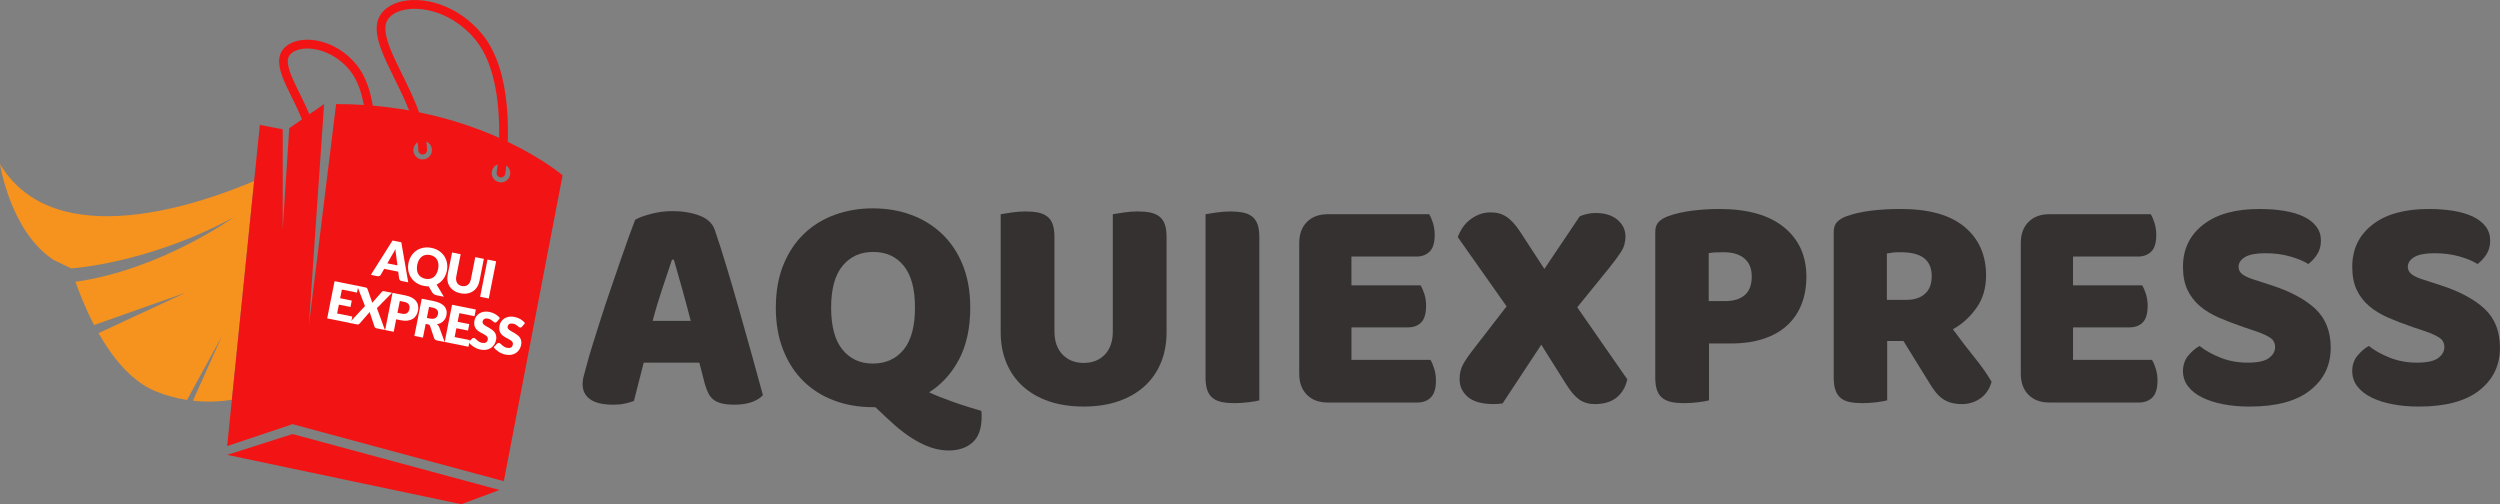 <svg width="238" height="48" viewBox="0 0 238 48" fill="none" xmlns="http://www.w3.org/2000/svg">
<rect x="0" y="0" width="238" height="48" fill="#808080" stroke="none"/>
<g clip-path="url(#clip0_3_68)">
<path d="M24.194 17.232L22.075 38.065C21.017 38.224 19.749 38.3 18.368 38.15L21.109 32.029L17.804 38.075C16.836 37.928 15.821 37.666 14.791 37.241C12.484 36.288 10.684 34.01 9.379 31.715L17.688 27.854L8.958 30.944C8.13 29.365 7.542 27.848 7.184 26.827C15.306 25.681 22.256 20.679 22.256 20.679C14.095 25.112 6.773 25.55 6.773 25.55L5.101 24.744C0.986 22.055 0 15.614 0 15.614C5.232 24.381 19.353 19.306 24.194 17.233V17.232Z" fill="#F6921E"/>
<path d="M27.849 40.381L47.962 45.809L53.56 16.69C53.56 16.69 51.744 15.128 48.344 13.503C48.361 12.911 48.364 12.259 48.34 11.573C48.21 7.888 47.404 5.106 45.94 3.302C43.586 0.399 40.134 -0.449 37.942 0.212C36.734 0.577 35.98 1.378 35.876 2.41C35.735 3.792 36.568 5.479 37.532 7.433C38.013 8.409 38.525 9.446 38.943 10.511C37.847 10.317 36.696 10.161 35.489 10.057C35.259 8.64 34.803 7.225 33.947 6.172C32.241 4.068 29.731 3.455 28.135 3.937C27.228 4.211 26.661 4.818 26.58 5.603C26.477 6.621 27.076 7.834 27.769 9.24C28.102 9.915 28.456 10.632 28.747 11.366L27.536 12.203L26.914 21.805V12.306L24.737 11.889L24.193 17.232L22.073 38.065L21.626 42.467L27.846 40.38L27.849 40.381ZM47.519 13.12C45.464 12.203 42.909 11.306 39.898 10.692C39.441 9.424 38.838 8.202 38.274 7.06C37.405 5.3 36.584 3.637 36.7 2.495C36.795 1.565 37.669 1.166 38.179 1.011C39.145 0.721 40.395 0.792 41.61 1.209C42.598 1.548 44.038 2.278 45.297 3.829C47.24 6.225 47.568 10.265 47.518 13.12H47.519ZM46.812 16.478C46.812 16.101 47.045 15.781 47.373 15.652C47.325 16.121 47.285 16.4 47.283 16.414C47.249 16.642 47.405 16.855 47.631 16.889C47.652 16.892 47.673 16.893 47.694 16.893C47.896 16.893 48.072 16.744 48.104 16.538C48.108 16.506 48.151 16.222 48.199 15.75C48.426 15.91 48.574 16.176 48.574 16.476C48.574 16.966 48.179 17.364 47.692 17.364C47.205 17.364 46.81 16.966 46.81 16.476L46.812 16.478ZM39.357 14.289C39.357 13.975 39.52 13.699 39.764 13.542C39.795 13.795 39.816 14.049 39.823 14.302C39.83 14.532 40.018 14.713 40.25 14.708C40.479 14.701 40.659 14.51 40.653 14.278C40.646 14.011 40.625 13.744 40.593 13.477C40.903 13.615 41.119 13.927 41.119 14.289C41.119 14.779 40.724 15.177 40.237 15.177C39.75 15.177 39.355 14.779 39.355 14.289H39.357ZM29.404 30.989L30.855 9.907L29.449 10.88C29.162 10.181 28.829 9.506 28.513 8.867C27.903 7.633 27.327 6.465 27.406 5.689C27.466 5.097 28.038 4.839 28.373 4.738C29.674 4.346 31.843 4.901 33.306 6.701C34.016 7.577 34.416 8.768 34.634 9.994C33.78 9.939 32.901 9.908 31.997 9.908L29.404 30.99V30.989ZM27.849 41.321L21.628 43.304L43.918 48.001L47.547 46.645L27.849 41.322V41.321Z" fill="#F21414"/>
<path d="M38.864 26.879L38.232 26.752C38.161 26.738 38.108 26.71 38.071 26.668C38.033 26.626 38.009 26.577 37.996 26.521L37.911 25.862L36.573 25.593L36.244 26.169C36.218 26.212 36.177 26.245 36.124 26.273C36.071 26.3 36.011 26.307 35.943 26.294L35.305 26.167L37.369 22.898L38.204 23.065L38.864 26.88V26.879ZM37.836 25.265L37.702 24.23C37.691 24.164 37.678 24.085 37.669 23.997C37.657 23.908 37.648 23.811 37.641 23.709C37.597 23.803 37.553 23.888 37.51 23.967C37.465 24.046 37.426 24.113 37.388 24.171L36.873 25.071L37.837 25.265H37.836Z" fill="white"/>
<path d="M42.258 28.25L41.587 28.115C41.49 28.095 41.407 28.066 41.334 28.025C41.263 27.984 41.2 27.924 41.148 27.842L40.809 27.261C40.667 27.264 40.516 27.25 40.359 27.219C40.085 27.164 39.845 27.067 39.637 26.929C39.429 26.792 39.262 26.626 39.135 26.431C39.007 26.235 38.922 26.019 38.877 25.782C38.832 25.544 38.837 25.297 38.887 25.04C38.937 24.785 39.029 24.554 39.16 24.352C39.291 24.15 39.453 23.982 39.646 23.853C39.838 23.724 40.056 23.634 40.3 23.588C40.544 23.54 40.802 23.544 41.076 23.599C41.349 23.654 41.589 23.751 41.796 23.888C42.002 24.027 42.168 24.193 42.295 24.387C42.422 24.581 42.509 24.797 42.552 25.035C42.597 25.272 42.593 25.519 42.542 25.773C42.512 25.925 42.467 26.068 42.408 26.203C42.35 26.337 42.279 26.46 42.195 26.571C42.111 26.682 42.016 26.782 41.91 26.87C41.803 26.959 41.687 27.032 41.562 27.091L42.259 28.25H42.258ZM39.722 25.209C39.688 25.386 39.679 25.549 39.696 25.698C39.713 25.846 39.755 25.978 39.82 26.092C39.886 26.206 39.975 26.302 40.088 26.377C40.201 26.453 40.336 26.506 40.494 26.539C40.65 26.57 40.794 26.573 40.927 26.546C41.059 26.519 41.178 26.466 41.281 26.386C41.384 26.306 41.474 26.2 41.546 26.068C41.619 25.938 41.673 25.783 41.708 25.606C41.743 25.431 41.751 25.269 41.734 25.12C41.718 24.971 41.676 24.839 41.61 24.726C41.545 24.612 41.457 24.516 41.344 24.439C41.232 24.363 41.098 24.308 40.942 24.277C40.784 24.245 40.639 24.244 40.505 24.27C40.371 24.297 40.253 24.352 40.149 24.432C40.046 24.512 39.957 24.617 39.884 24.749C39.812 24.88 39.757 25.033 39.722 25.209Z" fill="white"/>
<path d="M43.978 27.23C44.088 27.252 44.189 27.254 44.282 27.234C44.376 27.214 44.458 27.178 44.532 27.122C44.605 27.066 44.667 26.991 44.718 26.9C44.768 26.808 44.806 26.7 44.831 26.575L45.246 24.478L46.063 24.643L45.647 26.74C45.604 26.957 45.53 27.15 45.424 27.317C45.318 27.484 45.186 27.62 45.03 27.726C44.874 27.831 44.695 27.901 44.493 27.936C44.292 27.971 44.074 27.966 43.841 27.919C43.607 27.872 43.403 27.793 43.23 27.684C43.059 27.573 42.919 27.439 42.816 27.282C42.711 27.125 42.643 26.948 42.609 26.752C42.576 26.557 42.581 26.351 42.623 26.133L43.039 24.036L43.855 24.2L43.441 26.296C43.416 26.421 43.41 26.535 43.421 26.64C43.434 26.744 43.462 26.837 43.508 26.918C43.554 27 43.617 27.066 43.695 27.12C43.773 27.174 43.868 27.212 43.977 27.234L43.978 27.23Z" fill="white"/>
<path d="M46.53 28.417L45.71 28.253L46.411 24.711L47.232 24.876L46.53 28.417Z" fill="white"/>
<path d="M32.545 27.567L32.382 28.393L33.488 28.615L33.368 29.223L32.262 29.001L32.094 29.844L33.539 30.133L33.413 30.765L31.148 30.31L31.85 26.769L34.115 27.224L33.989 27.856L32.545 27.567Z" fill="white"/>
<path d="M36.643 31.416L35.827 31.251C35.774 31.24 35.733 31.219 35.705 31.187C35.678 31.154 35.658 31.118 35.645 31.079L35.186 29.698C35.167 29.732 35.146 29.758 35.125 29.782L34.24 30.798C34.211 30.826 34.179 30.85 34.143 30.872C34.106 30.893 34.065 30.899 34.016 30.889L33.252 30.736L34.745 29.14L33.998 27.203L34.814 27.368C34.867 27.379 34.904 27.393 34.927 27.411C34.949 27.429 34.966 27.457 34.98 27.494L35.443 28.828C35.456 28.809 35.468 28.791 35.484 28.774C35.498 28.757 35.513 28.738 35.531 28.72L36.354 27.783C36.384 27.753 36.413 27.731 36.441 27.72C36.469 27.709 36.502 27.707 36.538 27.715L37.321 27.872L35.884 29.335L36.645 31.419L36.643 31.416Z" fill="white"/>
<path d="M38.61 28.127C38.859 28.177 39.065 28.25 39.231 28.344C39.397 28.438 39.527 28.549 39.622 28.677C39.717 28.803 39.777 28.942 39.803 29.095C39.83 29.247 39.827 29.406 39.795 29.569C39.76 29.745 39.7 29.901 39.614 30.038C39.529 30.174 39.417 30.284 39.28 30.365C39.143 30.446 38.98 30.5 38.79 30.524C38.601 30.548 38.384 30.535 38.142 30.486L37.716 30.4L37.482 31.584L36.665 31.42L37.367 27.879L38.608 28.127H38.61ZM38.266 29.865C38.478 29.907 38.641 29.887 38.754 29.803C38.867 29.72 38.943 29.587 38.979 29.403C38.994 29.321 38.997 29.245 38.986 29.174C38.975 29.102 38.95 29.038 38.91 28.98C38.871 28.922 38.816 28.873 38.747 28.832C38.677 28.792 38.591 28.761 38.488 28.74L38.062 28.654L37.84 29.776L38.266 29.862V29.865Z" fill="white"/>
<path d="M42.328 32.556L41.589 32.407C41.453 32.379 41.365 32.308 41.326 32.192L40.945 31.048C40.927 30.998 40.901 30.961 40.872 30.934C40.843 30.907 40.797 30.887 40.733 30.875L40.525 30.833L40.265 32.143L39.449 31.979L40.151 28.438L41.295 28.668C41.549 28.719 41.761 28.789 41.93 28.878C42.099 28.966 42.231 29.069 42.326 29.185C42.421 29.302 42.481 29.43 42.508 29.567C42.534 29.706 42.531 29.849 42.502 30.001C42.48 30.116 42.442 30.222 42.392 30.317C42.341 30.413 42.277 30.498 42.2 30.573C42.124 30.647 42.035 30.71 41.934 30.761C41.832 30.812 41.721 30.847 41.598 30.868C41.645 30.906 41.688 30.951 41.727 31.001C41.767 31.052 41.799 31.109 41.824 31.174L42.329 32.556H42.328ZM40.966 30.331C41.077 30.354 41.174 30.358 41.257 30.345C41.341 30.333 41.412 30.306 41.472 30.267C41.532 30.226 41.58 30.175 41.616 30.112C41.652 30.049 41.677 29.979 41.693 29.901C41.723 29.746 41.697 29.615 41.614 29.507C41.531 29.399 41.384 29.324 41.174 29.282L40.846 29.216L40.638 30.267L40.966 30.333V30.331Z" fill="white"/>
<path d="M43.731 29.813L43.568 30.639L44.674 30.861L44.554 31.469L43.448 31.247L43.281 32.09L44.725 32.379L44.599 33.011L42.334 32.556L43.036 29.015L45.301 29.47L45.175 30.102L43.731 29.813Z" fill="white"/>
<path d="M47.314 30.623C47.282 30.657 47.252 30.681 47.221 30.695C47.19 30.709 47.154 30.712 47.112 30.703C47.076 30.697 47.038 30.677 46.999 30.645C46.961 30.612 46.918 30.577 46.869 30.536C46.82 30.497 46.764 30.458 46.7 30.42C46.636 30.382 46.559 30.355 46.47 30.337C46.317 30.306 46.197 30.316 46.109 30.366C46.021 30.417 45.966 30.498 45.944 30.609C45.93 30.681 45.941 30.744 45.976 30.8C46.012 30.857 46.063 30.909 46.13 30.958C46.197 31.007 46.273 31.055 46.363 31.101C46.451 31.149 46.541 31.199 46.632 31.254C46.723 31.309 46.81 31.369 46.896 31.435C46.981 31.501 47.052 31.579 47.111 31.666C47.169 31.753 47.211 31.854 47.235 31.968C47.258 32.081 47.257 32.212 47.228 32.36C47.196 32.524 47.137 32.671 47.052 32.802C46.967 32.933 46.861 33.041 46.732 33.127C46.604 33.211 46.456 33.268 46.287 33.298C46.118 33.327 45.934 33.322 45.735 33.281C45.626 33.258 45.516 33.225 45.407 33.18C45.298 33.135 45.195 33.08 45.096 33.018C44.998 32.955 44.907 32.886 44.825 32.812C44.743 32.736 44.674 32.657 44.618 32.573L44.937 32.237C44.962 32.214 44.991 32.195 45.026 32.184C45.061 32.171 45.097 32.169 45.133 32.177C45.182 32.187 45.227 32.212 45.27 32.253C45.313 32.294 45.362 32.339 45.417 32.389C45.471 32.438 45.535 32.487 45.611 32.534C45.685 32.58 45.777 32.615 45.887 32.638C46.035 32.667 46.156 32.657 46.251 32.608C46.346 32.559 46.407 32.464 46.437 32.32C46.453 32.237 46.444 32.166 46.409 32.105C46.374 32.045 46.324 31.99 46.257 31.941C46.19 31.892 46.113 31.846 46.025 31.8C45.937 31.756 45.846 31.708 45.754 31.657C45.662 31.607 45.574 31.548 45.491 31.483C45.407 31.419 45.336 31.341 45.277 31.251C45.218 31.161 45.178 31.055 45.156 30.934C45.133 30.812 45.138 30.668 45.171 30.504C45.198 30.371 45.249 30.247 45.327 30.132C45.406 30.017 45.506 29.92 45.629 29.841C45.752 29.762 45.894 29.709 46.054 29.68C46.216 29.65 46.393 29.656 46.586 29.694C46.693 29.715 46.797 29.744 46.896 29.782C46.995 29.82 47.087 29.864 47.172 29.916C47.257 29.968 47.335 30.024 47.405 30.087C47.476 30.149 47.536 30.216 47.588 30.286L47.31 30.628L47.314 30.623Z" fill="white"/>
<path d="M49.699 31.101C49.667 31.135 49.636 31.159 49.605 31.173C49.575 31.187 49.538 31.19 49.496 31.181C49.459 31.174 49.422 31.154 49.383 31.122C49.346 31.09 49.303 31.055 49.254 31.014C49.206 30.973 49.149 30.935 49.085 30.897C49.021 30.86 48.944 30.833 48.855 30.814C48.701 30.784 48.581 30.794 48.493 30.844C48.405 30.895 48.351 30.976 48.329 31.087C48.315 31.159 48.326 31.222 48.361 31.278C48.397 31.334 48.447 31.386 48.514 31.435C48.581 31.485 48.658 31.532 48.747 31.579C48.835 31.626 48.926 31.677 49.017 31.732C49.107 31.787 49.195 31.847 49.28 31.913C49.365 31.979 49.437 32.056 49.495 32.143C49.554 32.23 49.596 32.331 49.619 32.445C49.643 32.559 49.642 32.69 49.612 32.837C49.58 33.002 49.522 33.148 49.437 33.28C49.351 33.41 49.245 33.518 49.117 33.604C48.989 33.688 48.841 33.746 48.672 33.776C48.503 33.805 48.319 33.799 48.119 33.759C48.011 33.736 47.9 33.702 47.791 33.657C47.683 33.612 47.579 33.558 47.48 33.496C47.383 33.433 47.292 33.364 47.21 33.289C47.127 33.215 47.059 33.135 47.003 33.051L47.321 32.715C47.346 32.691 47.376 32.673 47.41 32.662C47.445 32.649 47.482 32.648 47.519 32.655C47.568 32.664 47.613 32.69 47.656 32.73C47.699 32.771 47.748 32.816 47.803 32.865C47.857 32.914 47.921 32.964 47.996 33.01C48.071 33.056 48.163 33.091 48.273 33.114C48.421 33.143 48.542 33.133 48.638 33.084C48.733 33.035 48.795 32.94 48.824 32.796C48.841 32.714 48.831 32.642 48.796 32.581C48.761 32.521 48.711 32.466 48.644 32.417C48.577 32.368 48.5 32.322 48.412 32.277C48.324 32.232 48.234 32.184 48.142 32.133C48.05 32.083 47.962 32.024 47.878 31.959C47.794 31.895 47.723 31.817 47.664 31.727C47.606 31.638 47.565 31.531 47.543 31.41C47.521 31.288 47.525 31.145 47.558 30.98C47.585 30.847 47.637 30.723 47.715 30.608C47.793 30.493 47.893 30.396 48.016 30.317C48.139 30.239 48.281 30.185 48.442 30.156C48.603 30.126 48.781 30.132 48.973 30.17C49.081 30.191 49.184 30.22 49.283 30.258C49.382 30.296 49.474 30.34 49.559 30.392C49.644 30.444 49.722 30.5 49.792 30.563C49.862 30.625 49.923 30.692 49.975 30.763L49.696 31.104L49.699 31.101Z" fill="white"/>
<path d="M60.465 20.922C60.795 20.727 61.298 20.54 61.97 20.363C62.643 20.186 63.32 20.097 64.003 20.097C64.979 20.097 65.841 20.241 66.592 20.524C67.342 20.809 67.824 21.256 68.038 21.864C68.39 22.886 68.77 24.072 69.178 25.426C69.587 26.78 69.998 28.18 70.406 29.622C70.815 31.064 71.216 32.487 71.605 33.891C71.994 35.294 72.336 36.535 72.628 37.614C72.393 37.89 72.043 38.11 71.576 38.277C71.108 38.444 70.551 38.527 69.908 38.527C69.441 38.527 69.046 38.488 68.724 38.409C68.401 38.331 68.139 38.213 67.934 38.055C67.729 37.898 67.563 37.693 67.437 37.437C67.31 37.183 67.198 36.888 67.101 36.554L66.575 34.523H61.282C61.126 35.111 60.97 35.719 60.815 36.349C60.659 36.977 60.502 37.585 60.348 38.173C60.074 38.272 59.787 38.355 59.485 38.423C59.183 38.492 58.817 38.526 58.389 38.526C57.394 38.526 56.658 38.355 56.181 38.01C55.704 37.668 55.465 37.191 55.465 36.582C55.465 36.308 55.505 36.033 55.583 35.757C55.661 35.482 55.749 35.159 55.846 34.785C55.983 34.256 56.173 33.599 56.417 32.813C56.661 32.028 56.929 31.18 57.221 30.267C57.512 29.354 57.825 28.417 58.157 27.455C58.488 26.494 58.8 25.585 59.093 24.731C59.386 23.877 59.653 23.117 59.897 22.45C60.141 21.783 60.331 21.273 60.468 20.919L60.465 20.922ZM63.974 24.72C63.7 25.544 63.394 26.462 63.053 27.473C62.711 28.484 62.404 29.51 62.132 30.549H65.759C65.485 29.49 65.207 28.455 64.926 27.443C64.642 26.433 64.384 25.525 64.151 24.72H63.975H63.974Z" fill="#353131"/>
<path d="M73.86 29.284C73.86 27.752 74.098 26.398 74.575 25.221C75.053 24.044 75.706 23.058 76.534 22.263C77.363 21.468 78.337 20.864 79.459 20.453C80.579 20.041 81.793 19.835 83.099 19.835C84.405 19.835 85.619 20.041 86.74 20.453C87.86 20.864 88.839 21.468 89.678 22.263C90.517 23.058 91.174 24.044 91.652 25.221C92.129 26.398 92.368 27.754 92.368 29.284C92.368 31.206 92.016 32.841 91.316 34.186C90.614 35.53 89.659 36.585 88.45 37.35C88.743 37.488 89.089 37.635 89.488 37.791C89.887 37.949 90.307 38.106 90.745 38.262C91.183 38.419 91.637 38.571 92.106 38.718C92.575 38.866 93.013 38.998 93.422 39.116C93.441 39.234 93.451 39.336 93.451 39.425V39.675C93.451 40.793 93.163 41.608 92.589 42.119C92.014 42.629 91.257 42.884 90.323 42.884C89.388 42.884 88.499 42.634 87.545 42.134C86.589 41.634 85.615 40.912 84.62 39.97L83.334 38.763H83.099C81.774 38.763 80.544 38.553 79.414 38.13C78.283 37.708 77.309 37.094 76.49 36.29C75.671 35.485 75.028 34.495 74.56 33.316C74.093 32.139 73.858 30.795 73.858 29.284H73.86ZM79.124 29.284C79.124 31.07 79.484 32.404 80.205 33.287C80.927 34.17 81.891 34.611 83.101 34.611C84.31 34.611 85.304 34.17 86.025 33.287C86.746 32.403 87.106 31.069 87.106 29.284C87.106 27.498 86.751 26.192 86.039 25.31C85.328 24.426 84.358 23.985 83.13 23.985C81.902 23.985 80.952 24.422 80.221 25.296C79.49 26.169 79.124 27.5 79.124 29.285V29.284Z" fill="#353131"/>
<path d="M111.057 31.638C111.057 32.697 110.877 33.664 110.515 34.537C110.154 35.41 109.633 36.156 108.951 36.774C108.269 37.392 107.44 37.868 106.465 38.203C105.489 38.537 104.389 38.703 103.161 38.703C101.933 38.703 100.831 38.536 99.857 38.203C98.881 37.87 98.052 37.394 97.372 36.774C96.689 36.156 96.168 35.41 95.808 34.537C95.446 33.663 95.266 32.697 95.266 31.638V20.392C95.481 20.353 95.822 20.299 96.29 20.231C96.758 20.162 97.207 20.128 97.635 20.128C98.064 20.128 98.478 20.163 98.82 20.231C99.16 20.299 99.449 20.422 99.682 20.599C99.917 20.776 100.091 21.021 100.208 21.335C100.325 21.649 100.384 22.061 100.384 22.571V31.549C100.384 32.492 100.642 33.228 101.158 33.757C101.675 34.287 102.343 34.552 103.162 34.552C103.981 34.552 104.673 34.287 105.18 33.757C105.686 33.228 105.94 32.492 105.94 31.549V20.392C106.155 20.353 106.495 20.299 106.964 20.231C107.432 20.162 107.881 20.128 108.309 20.128C108.738 20.128 109.152 20.163 109.494 20.231C109.834 20.299 110.123 20.422 110.356 20.599C110.591 20.776 110.765 21.021 110.882 21.335C110.999 21.649 111.058 22.061 111.058 22.571V31.638H111.057Z" fill="#353131"/>
<path d="M119.887 38.114C119.673 38.173 119.336 38.232 118.879 38.291C118.42 38.35 117.967 38.38 117.518 38.38C117.069 38.38 116.675 38.345 116.334 38.277C115.992 38.208 115.704 38.086 115.471 37.909C115.237 37.732 115.062 37.488 114.945 37.173C114.828 36.86 114.769 36.447 114.769 35.937V20.394C114.984 20.354 115.325 20.301 115.794 20.232C116.261 20.163 116.71 20.13 117.139 20.13C117.567 20.13 117.981 20.165 118.323 20.232C118.664 20.301 118.953 20.423 119.186 20.6C119.42 20.777 119.594 21.023 119.712 21.336C119.829 21.651 119.887 22.062 119.887 22.572V38.116V38.114Z" fill="#353131"/>
<path d="M123.688 23.13C123.688 22.286 123.932 21.618 124.419 21.128C124.906 20.638 125.569 20.392 126.408 20.392H136.057C136.194 20.608 136.316 20.892 136.423 21.246C136.53 21.6 136.583 21.972 136.583 22.364C136.583 23.11 136.423 23.64 136.101 23.954C135.778 24.269 135.356 24.425 134.828 24.425H128.658V27.163H135.238C135.375 27.379 135.496 27.658 135.604 28.001C135.711 28.345 135.764 28.713 135.764 29.105C135.764 29.851 135.608 30.38 135.297 30.695C134.986 31.01 134.566 31.166 134.04 31.166H128.66V34.257H136.175C136.311 34.474 136.433 34.757 136.54 35.111C136.648 35.464 136.701 35.837 136.701 36.229C136.701 36.975 136.54 37.51 136.218 37.833C135.896 38.156 135.473 38.319 134.945 38.319H126.406C125.568 38.319 124.905 38.074 124.418 37.583C123.931 37.093 123.687 36.426 123.687 35.582V23.128L123.688 23.13Z" fill="#353131"/>
<path d="M138.778 22.571C138.876 22.296 139.013 22.022 139.187 21.746C139.363 21.471 139.582 21.221 139.846 20.996C140.109 20.771 140.416 20.585 140.767 20.437C141.118 20.29 141.507 20.217 141.936 20.217C142.501 20.217 142.998 20.358 143.427 20.644C143.856 20.929 144.295 21.415 144.743 22.1L147.024 25.603L150.387 20.599C150.543 20.52 150.762 20.447 151.046 20.378C151.327 20.309 151.605 20.276 151.879 20.276C152.776 20.276 153.478 20.492 153.984 20.923C154.491 21.356 154.745 21.885 154.745 22.513C154.745 23.062 154.602 23.554 154.32 23.985C154.037 24.416 153.652 24.938 153.165 25.546L150.153 29.255L154.919 36.114C154.763 36.84 154.426 37.415 153.91 37.836C153.394 38.258 152.696 38.47 151.819 38.47C151.253 38.47 150.767 38.326 150.356 38.043C149.947 37.759 149.528 37.273 149.099 36.585L146.73 32.816L143.045 38.409C142.889 38.429 142.742 38.443 142.607 38.453C142.47 38.463 142.333 38.467 142.198 38.467C141.087 38.467 140.268 38.241 139.742 37.79C139.216 37.339 138.953 36.779 138.953 36.111C138.953 35.542 139.074 35.047 139.318 34.625C139.562 34.204 139.907 33.708 140.356 33.139L143.427 29.166L138.778 22.571Z" fill="#353131"/>
<path d="M162.699 38.114C162.484 38.173 162.148 38.232 161.69 38.291C161.231 38.35 160.779 38.38 160.33 38.38C159.881 38.38 159.487 38.345 159.145 38.277C158.803 38.208 158.516 38.086 158.283 37.909C158.049 37.732 157.874 37.488 157.757 37.173C157.64 36.86 157.581 36.447 157.581 35.937V22.072C157.581 21.661 157.693 21.342 157.917 21.116C158.141 20.891 158.449 20.708 158.838 20.571C159.501 20.335 160.256 20.163 161.104 20.055C161.953 19.947 162.805 19.894 163.663 19.894C166.353 19.894 168.41 20.472 169.833 21.631C171.256 22.79 171.968 24.359 171.968 26.341C171.968 27.303 171.817 28.171 171.514 28.946C171.212 29.722 170.764 30.389 170.169 30.948C169.575 31.507 168.824 31.94 167.917 32.243C167.01 32.548 165.963 32.7 164.774 32.7H162.698V38.116L162.699 38.114ZM164.22 28.664C165.039 28.664 165.668 28.473 166.106 28.09C166.544 27.706 166.765 27.123 166.765 26.338C166.765 25.553 166.536 25.018 166.077 24.616C165.619 24.214 164.951 24.012 164.073 24.012C163.761 24.012 163.503 24.017 163.299 24.027C163.094 24.037 162.885 24.062 162.67 24.1V28.664H164.22Z" fill="#353131"/>
<path d="M179.66 32.462V38.114C179.445 38.173 179.109 38.232 178.651 38.291C178.194 38.35 177.74 38.38 177.291 38.38C176.842 38.38 176.448 38.345 176.106 38.277C175.765 38.208 175.483 38.086 175.258 37.909C175.033 37.732 174.863 37.488 174.746 37.173C174.629 36.86 174.57 36.447 174.57 35.937V22.072C174.57 21.661 174.682 21.342 174.906 21.116C175.13 20.891 175.438 20.708 175.827 20.571C176.49 20.335 177.26 20.163 178.138 20.055C179.016 19.947 179.952 19.894 180.945 19.894C183.635 19.894 185.663 20.462 187.027 21.602C188.392 22.739 189.074 24.28 189.074 26.223C189.074 27.441 188.762 28.48 188.138 29.344C187.514 30.208 186.773 30.875 185.915 31.345C186.617 32.308 187.309 33.211 187.991 34.053C188.674 34.898 189.21 35.663 189.6 36.35C189.405 37.037 189.049 37.562 188.533 37.925C188.017 38.287 187.436 38.47 186.793 38.47C186.363 38.47 185.993 38.42 185.682 38.322C185.37 38.224 185.098 38.086 184.863 37.911C184.629 37.734 184.414 37.519 184.22 37.263C184.025 37.009 183.84 36.733 183.665 36.438L181.208 32.465H179.657L179.66 32.462ZM181.502 28.546C182.243 28.546 182.827 28.355 183.257 27.971C183.686 27.59 183.9 27.025 183.9 26.279C183.9 25.533 183.662 24.968 183.185 24.586C182.706 24.204 181.951 24.012 180.919 24.012C180.626 24.012 180.393 24.022 180.217 24.041C180.041 24.061 179.846 24.091 179.632 24.13V28.546H181.503H181.502Z" fill="#353131"/>
<path d="M192.381 23.13C192.381 22.286 192.625 21.618 193.112 21.128C193.599 20.638 194.262 20.392 195.1 20.392H204.75C204.887 20.608 205.008 20.892 205.116 21.246C205.223 21.6 205.276 21.972 205.276 22.364C205.276 23.11 205.116 23.64 204.794 23.954C204.471 24.269 204.048 24.425 203.521 24.425H197.351V27.163H203.931C204.068 27.379 204.189 27.658 204.297 28.001C204.404 28.345 204.457 28.713 204.457 29.105C204.457 29.851 204.301 30.38 203.99 30.695C203.679 31.01 203.259 31.166 202.733 31.166H197.352V34.257H204.867C205.004 34.474 205.126 34.757 205.233 35.111C205.34 35.464 205.394 35.837 205.394 36.229C205.394 36.975 205.233 37.51 204.911 37.833C204.588 38.156 204.166 38.319 203.638 38.319H195.099C194.26 38.319 193.598 38.074 193.111 37.583C192.624 37.093 192.38 36.426 192.38 35.582V23.128L192.381 23.13Z" fill="#353131"/>
<path d="M213.581 31.137C212.723 30.843 211.943 30.545 211.241 30.24C210.539 29.935 209.935 29.567 209.429 29.136C208.921 28.705 208.527 28.189 208.244 27.591C207.961 26.992 207.82 26.262 207.82 25.398C207.82 23.731 208.458 22.395 209.736 21.395C211.012 20.394 212.801 19.894 215.102 19.894C215.94 19.894 216.72 19.953 217.442 20.07C218.163 20.189 218.781 20.37 219.299 20.616C219.815 20.861 220.22 21.175 220.513 21.558C220.806 21.942 220.951 22.387 220.951 22.898C220.951 23.409 220.834 23.845 220.599 24.209C220.365 24.572 220.083 24.881 219.751 25.136C219.321 24.86 218.746 24.62 218.025 24.415C217.304 24.209 216.514 24.106 215.656 24.106C214.798 24.106 214.135 24.228 213.726 24.474C213.317 24.72 213.112 25.029 213.112 25.401C213.112 25.696 213.239 25.936 213.492 26.122C213.744 26.308 214.125 26.48 214.632 26.637L216.182 27.137C218.014 27.726 219.423 28.477 220.408 29.389C221.392 30.302 221.884 31.544 221.884 33.112C221.884 34.781 221.231 36.13 219.925 37.16C218.619 38.191 216.698 38.706 214.164 38.706C213.267 38.706 212.434 38.633 211.664 38.485C210.894 38.338 210.221 38.123 209.646 37.837C209.071 37.554 208.624 37.2 208.301 36.777C207.979 36.356 207.819 35.87 207.819 35.321C207.819 34.771 207.985 34.266 208.315 33.862C208.646 33.461 209.007 33.152 209.397 32.935C209.942 33.368 210.61 33.74 211.4 34.053C212.19 34.368 213.052 34.524 213.988 34.524C214.925 34.524 215.617 34.377 216.006 34.083C216.395 33.788 216.591 33.445 216.591 33.052C216.591 32.659 216.434 32.361 216.123 32.154C215.811 31.948 215.373 31.747 214.808 31.55L213.58 31.139L213.581 31.137Z" fill="#353131"/>
<path d="M229.694 31.137C228.836 30.843 228.056 30.545 227.354 30.24C226.652 29.935 226.048 29.567 225.541 29.136C225.034 28.705 224.64 28.189 224.357 27.591C224.074 26.992 223.933 26.262 223.933 25.398C223.933 23.731 224.57 22.395 225.848 21.395C227.125 20.394 228.914 19.894 231.215 19.894C232.053 19.894 232.833 19.953 233.555 20.07C234.276 20.189 234.894 20.37 235.412 20.616C235.928 20.861 236.333 21.175 236.626 21.558C236.919 21.942 237.064 22.387 237.064 22.898C237.064 23.409 236.947 23.845 236.712 24.209C236.478 24.572 236.196 24.881 235.864 25.136C235.434 24.86 234.859 24.62 234.138 24.415C233.416 24.209 232.627 24.106 231.769 24.106C230.911 24.106 230.248 24.228 229.839 24.474C229.43 24.72 229.225 25.029 229.225 25.401C229.225 25.696 229.352 25.936 229.605 26.122C229.857 26.308 230.238 26.48 230.744 26.637L232.295 27.137C234.127 27.726 235.536 28.477 236.521 29.389C237.505 30.302 237.997 31.544 237.997 33.112C237.997 34.781 237.344 36.13 236.038 37.16C234.732 38.191 232.811 38.706 230.277 38.706C229.38 38.706 228.547 38.633 227.777 38.485C227.007 38.338 226.334 38.123 225.759 37.837C225.184 37.554 224.736 37.2 224.414 36.777C224.092 36.356 223.931 35.87 223.931 35.321C223.931 34.771 224.097 34.266 224.428 33.862C224.759 33.461 225.12 33.152 225.509 32.935C226.055 33.368 226.723 33.74 227.513 34.053C228.303 34.368 229.165 34.524 230.101 34.524C231.038 34.524 231.73 34.377 232.119 34.083C232.508 33.788 232.703 33.445 232.703 33.052C232.703 32.659 232.547 32.361 232.236 32.154C231.924 31.948 231.485 31.747 230.92 31.55L229.692 31.139L229.694 31.137Z" fill="#353131"/>
</g>
<defs>
<clipPath id="clip0_3_68">
<rect width="238" height="48" fill="white"/>
</clipPath>
</defs>
</svg>
